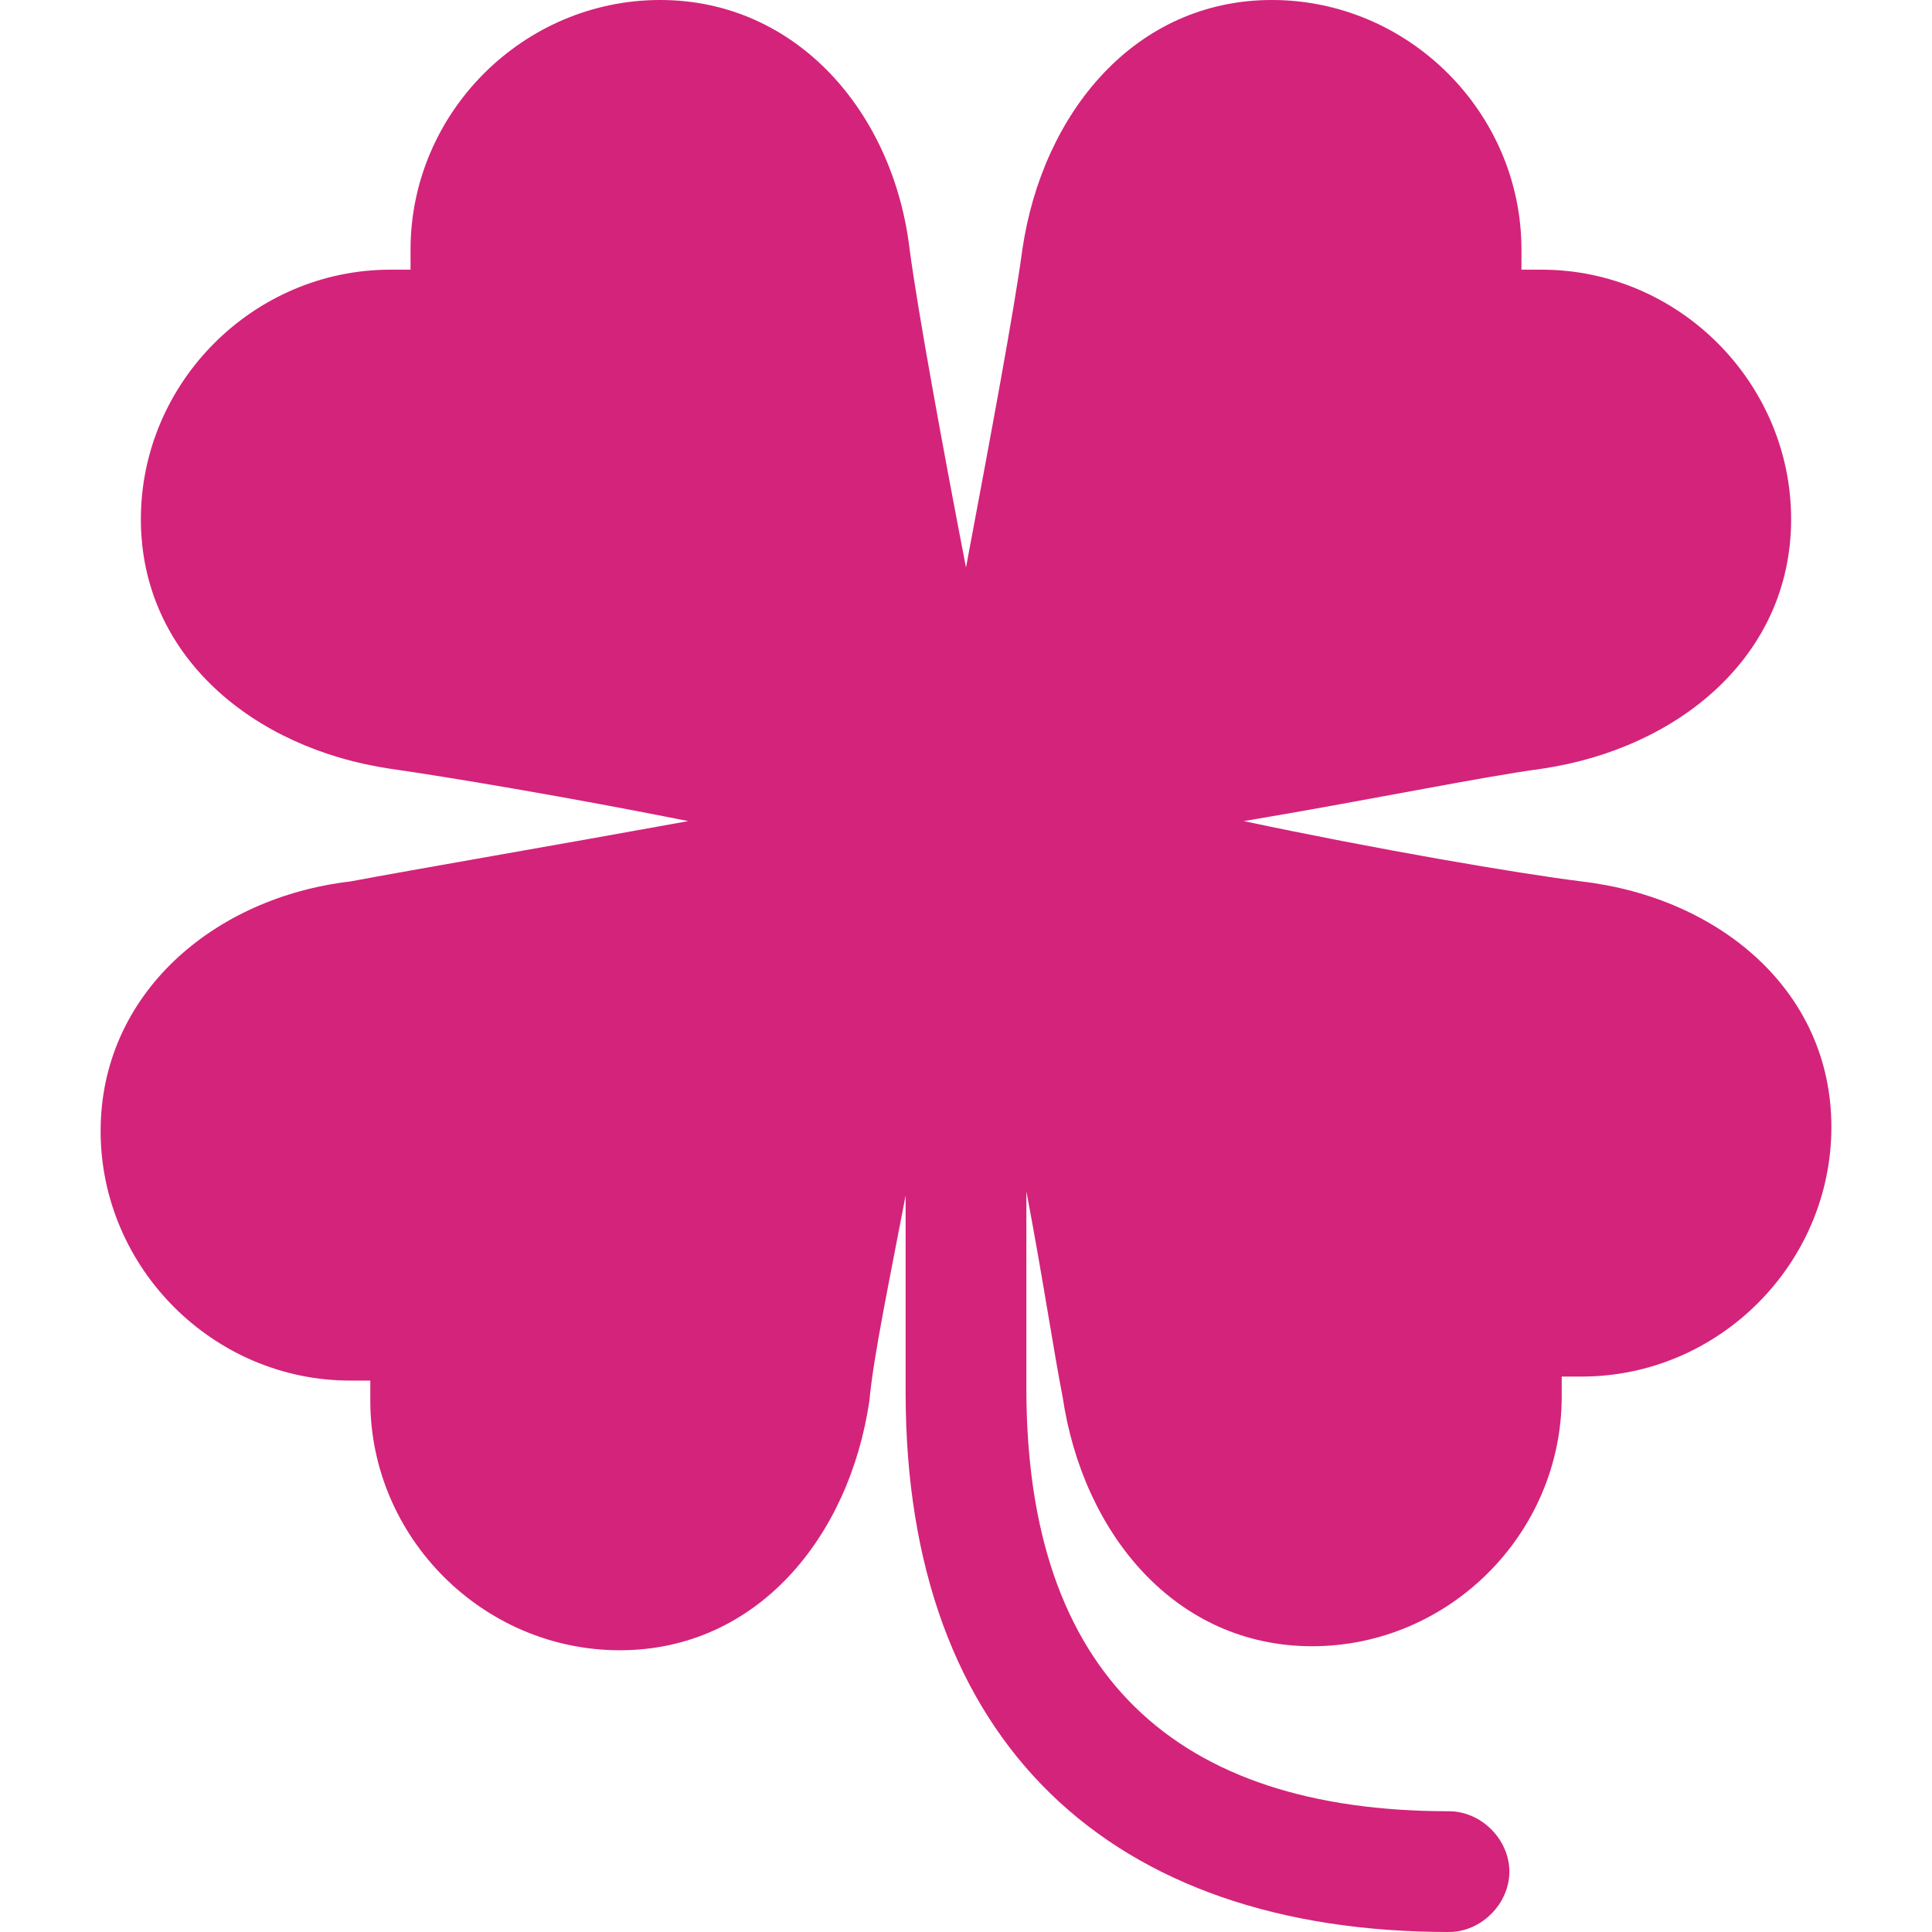 <?xml version="1.0" standalone="no"?><!DOCTYPE svg PUBLIC "-//W3C//DTD SVG 1.1//EN" "http://www.w3.org/Graphics/SVG/1.1/DTD/svg11.dtd"><svg t="1491222893663" class="icon" style="" viewBox="0 0 1024 1024" version="1.1" xmlns="http://www.w3.org/2000/svg" p-id="15942" xmlns:xlink="http://www.w3.org/1999/xlink" width="128" height="128"><defs><style type="text/css"></style></defs><path d="M838.4 467.2c-34.133-4.267-108.8-17.067-179.2-32 64-10.667 125.867-23.467 157.867-27.733 72.533-10.667 132.267-59.733 132.267-132.267s-59.733-132.267-132.267-132.267h-10.667v-10.667c0-72.533-59.733-132.267-132.267-132.267s-121.6 59.733-132.267 132.267c-4.267 32-17.067 100.267-29.867 168.533-12.8-66.133-25.6-136.533-29.867-168.533-8.533-72.533-59.733-132.267-132.267-132.267S217.6 59.733 217.6 132.267v10.667h-10.667C134.4 142.933 74.667 202.667 74.667 275.2s59.733 121.6 132.267 132.267c29.867 4.267 93.867 14.933 157.867 27.733-70.4 12.8-145.067 25.6-179.2 32-72.533 8.533-132.267 59.733-132.267 132.267s59.733 132.267 132.267 132.267h10.667v10.667c0 72.533 59.733 132.267 132.267 132.267s121.6-59.733 132.267-132.267c2.133-23.467 10.667-64 19.2-108.8v104.533C480 923.733 588.8 1024 768 1024c17.067 0 32-14.933 32-32s-14.933-32-32-32C622.933 960 544 887.467 544 736v-104.533c8.533 44.8 14.933 87.467 19.2 108.8 10.667 72.533 59.733 132.267 132.267 132.267s132.267-59.733 132.267-132.267v-10.667h10.667c72.533 0 132.267-59.733 132.267-132.267s-59.733-121.6-132.267-130.133z" p-id="15943" fill="#d4237a"></path></svg>